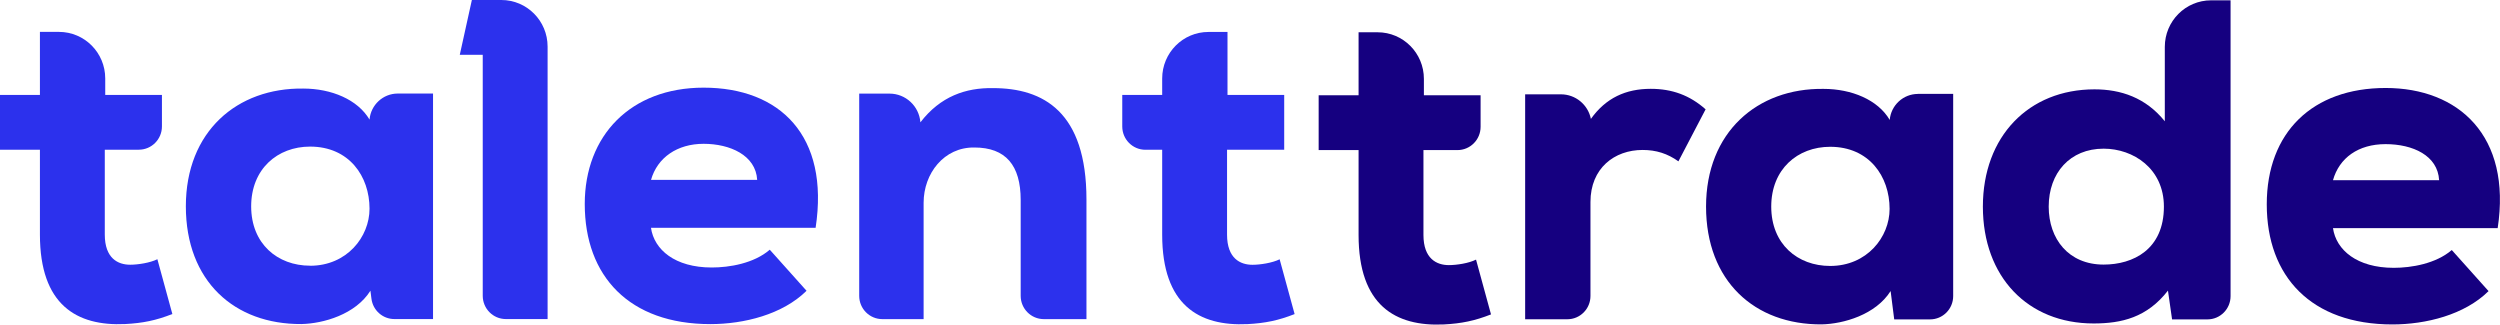 <svg width="285" height="37" viewBox="0 0 285 37" fill="none" xmlns="http://www.w3.org/2000/svg">
<g clip-path="url(#clip0_9_633)">
<path d="M14.841 30.178C13.441 30.178 11.946 29.448 11.946 26.741V17.066H15.823C17.281 17.066 18.461 15.878 18.461 14.411V10.819H11.997V8.946C11.997 6.01 9.637 3.636 6.72 3.636H4.551V10.819H0V17.066H4.551V26.741C4.551 34.758 8.743 37.199 14.269 36.941C16.285 36.838 17.787 36.528 19.648 35.798L17.941 29.551C17.113 29.964 15.72 30.178 14.841 30.178Z" fill="#2C31ED"/>
<path d="M42.126 13.636C40.784 11.35 37.78 10.096 34.577 10.096C27.028 9.993 21.187 14.986 21.187 23.519C21.187 32.051 26.721 36.993 34.372 36.941C36.856 36.889 40.528 35.849 42.228 33.143L42.345 34.057C42.514 35.385 43.635 36.373 44.962 36.373H49.366V10.664H45.343C43.672 10.664 42.272 11.955 42.126 13.629V13.636ZM35.354 30.289C31.631 30.289 28.633 27.789 28.633 23.526C28.633 19.263 31.631 16.712 35.354 16.712C39.802 16.712 42.126 20.097 42.126 23.791C42.126 27.014 39.538 30.296 35.354 30.296V30.289Z" fill="#2C31ED"/>
<path d="M57.157 0H53.793L52.415 6.247H55.032V33.718C55.032 35.186 56.212 36.373 57.67 36.373H62.426V5.31C62.426 2.375 60.066 0 57.15 0H57.157Z" fill="#2C31ED"/>
<path d="M80.213 9.993C71.888 9.993 66.662 15.458 66.662 23.26C66.662 31.483 71.734 36.948 80.983 36.948C84.808 36.948 89.205 35.857 91.946 33.15L87.754 28.467C85.944 30.031 83.152 30.495 81.136 30.495C76.952 30.495 74.57 28.467 74.211 25.967H92.98C94.585 15.458 88.898 9.993 80.206 9.993H80.213ZM74.218 20.502C74.944 17.951 77.216 16.394 80.213 16.394C83.21 16.394 86.157 17.692 86.318 20.502H74.218Z" fill="#2C31ED"/>
<path d="M113.2 10.045C110.1 9.993 107.205 10.981 104.926 13.946C104.779 12.095 103.247 10.671 101.4 10.671H97.949V33.725C97.949 35.193 99.129 36.38 100.587 36.38H105.292V23.113C105.292 19.779 107.615 16.763 111.082 16.815C114.651 16.815 116.358 18.843 116.358 22.796V33.725C116.358 35.193 117.538 36.38 118.997 36.38H123.856V22.744C123.856 12.751 118.945 10.045 113.207 10.045H113.2Z" fill="#2C31ED"/>
<path d="M145.879 29.559C145.05 29.972 143.658 30.186 142.779 30.186C141.386 30.186 139.884 29.456 139.884 26.749V17.073H146.399V10.826H139.935V3.643H137.766C134.849 3.643 132.489 6.018 132.489 8.953V10.826H127.938V14.418C127.938 15.886 129.118 17.073 130.576 17.073H132.489V26.749C132.489 34.766 136.674 37.207 142.207 36.949C144.222 36.845 145.725 36.535 147.586 35.805L145.879 29.559Z" fill="#2C31ED"/>
<path d="M162.324 8.99V10.863H168.788V14.455C168.788 15.923 167.608 17.11 166.15 17.11H162.273V26.786C162.273 29.492 163.775 30.223 165.168 30.223C166.047 30.223 167.44 30.016 168.268 29.596L169.975 35.842C168.114 36.572 166.612 36.882 164.596 36.985C159.063 37.243 154.878 34.802 154.878 26.786V17.11H150.327V10.863H154.878V3.68H157.048C159.964 3.68 162.324 6.055 162.324 8.99Z" fill="#150080"/>
<path d="M181.357 13.562C183.065 11.166 185.336 10.126 188.18 10.126C190.613 10.126 192.629 10.856 194.439 12.464L191.339 18.393C190.1 17.508 188.803 17.095 187.257 17.095C184.047 17.095 181.313 19.175 181.313 23.024V33.74C181.313 35.208 180.133 36.395 178.675 36.395H173.867V10.753H177.949C179.605 10.753 181.035 11.925 181.364 13.562H181.357Z" fill="#150080"/>
<path d="M218.638 10.701H222.662V33.755C222.662 35.223 221.482 36.41 220.023 36.41H215.941L215.531 33.18C213.823 35.886 210.152 36.926 207.674 36.978C200.023 37.029 194.49 32.037 194.49 23.555C194.49 15.074 200.331 10.03 207.88 10.133C211.09 10.133 214.087 11.38 215.428 13.673C215.575 11.992 216.975 10.708 218.646 10.708L218.638 10.701ZM201.921 23.555C201.921 27.826 204.919 30.318 208.642 30.318C212.827 30.318 215.414 27.037 215.414 23.814C215.414 20.119 213.09 16.734 208.642 16.734C204.919 16.734 201.921 19.285 201.921 23.548V23.555Z" fill="#150080"/>
<path d="M254.285 0.037V33.755C254.285 35.223 253.105 36.41 251.647 36.41H247.616L247.147 33.128C244.765 36.196 241.87 36.875 238.668 36.875C231.17 36.875 226.048 31.565 226.048 23.555C226.048 15.546 231.273 10.185 238.77 10.185C241.768 10.185 244.611 11.121 246.788 13.828V5.347C246.788 2.412 249.148 0.037 252.065 0.037H254.285ZM233.552 23.555C233.552 27.25 235.824 30.163 239.811 30.163C243.175 30.163 246.685 28.445 246.685 23.555C246.685 19.234 243.219 16.948 239.811 16.948C235.985 16.948 233.552 19.706 233.552 23.555Z" fill="#150080"/>
<path d="M265.96 26.004C266.319 28.504 268.701 30.532 272.886 30.532C274.901 30.532 277.693 30.06 279.503 28.504L283.695 33.187C280.955 35.894 276.557 36.985 272.732 36.985C263.476 36.985 258.411 31.52 258.411 23.297C258.411 15.074 263.637 10.03 271.962 10.03C280.288 10.03 286.334 15.495 284.736 26.004H265.967H265.96ZM278.06 20.539C277.906 17.729 275.062 16.431 271.955 16.431C268.847 16.431 266.678 17.995 265.96 20.539H278.06Z" fill="#150080"/>
</g>
<defs>
<clipPath id="clip0_9_633">
<rect width="285" height="37" fill="white"/>
</clipPath>
</defs>
</svg>
